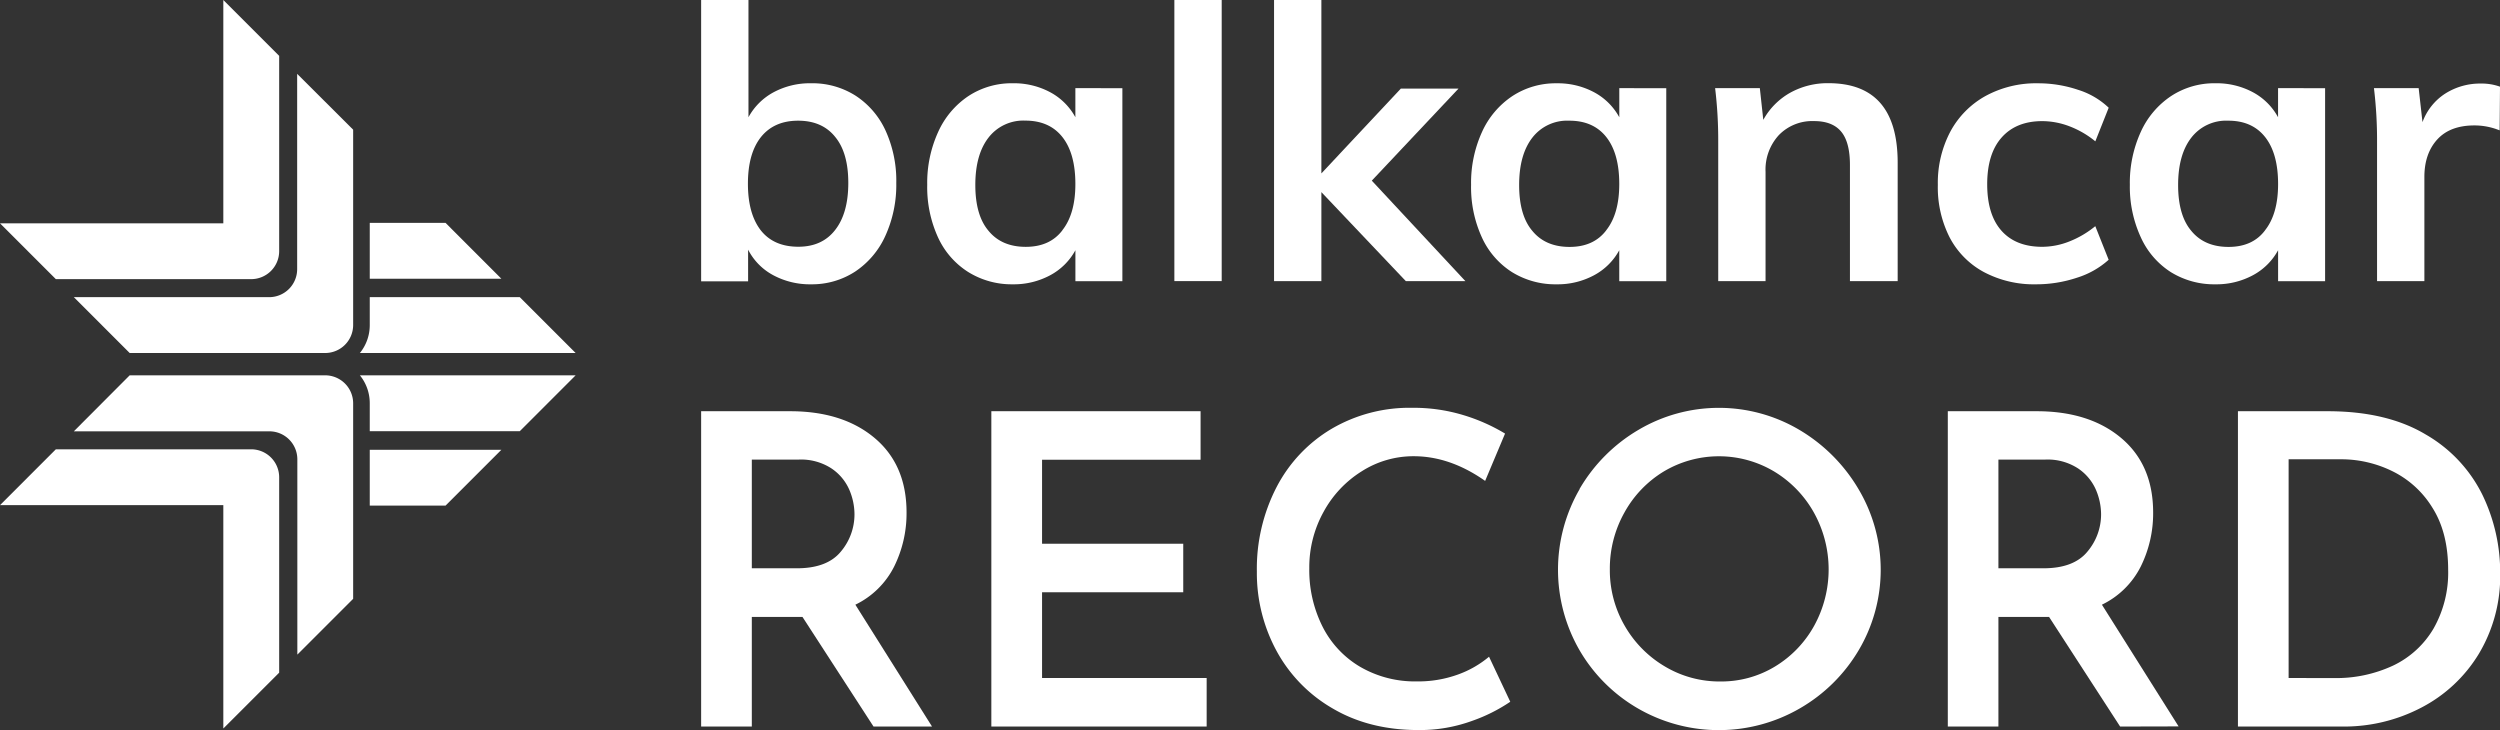 <svg id="33d8669a-137b-4f8c-a2fe-97baa390e851" data-name="Слой 1" xmlns="http://www.w3.org/2000/svg" viewBox="0 0 686.67 200.52"><rect x="0" y="0" width="686.67" height="200.52" fill="#333333" stroke="none"/><title>logo3</title><path d="M158.11,96.87H98.85a12.14,12.14,0,0,0,2.71-7.67V81.53h41.21Z" transform="translate(0 0.09)" fill="#fff"/><polygon points="137.71 76.56 101.56 76.56 101.56 61.22 122.38 61.22 137.71 76.56" fill="#fff"/><path d="M158.11,103l-15.34,15.34H101.56v-7.67a12.13,12.13,0,0,0-2.71-7.67h59.26Z" transform="translate(0 0.09)" fill="#fff"/><polygon points="137.71 123.54 122.38 138.87 101.56 138.87 101.56 123.54 137.71 123.54" fill="#fff"/><path d="M76.68,15.25V68.92h0A7.69,7.69,0,0,1,69,76.58H15.34L0,61.25H61.34V-.09Z" transform="translate(0 0.09)" fill="#fff"/><path d="M81.62,20.19V73.86A7.69,7.69,0,0,1,74,81.53H20.28L35.62,96.87H89.29A7.69,7.69,0,0,0,97,89.2h0V35.53Z" transform="translate(0 0.09)" fill="#fff"/><path d="M15.34,123.32H69A7.69,7.69,0,0,1,76.68,131h0v53.67L61.34,200V138.66H0Z" transform="translate(0 0.09)" fill="#fff"/><path d="M20.28,118.38H74a7.69,7.69,0,0,1,7.67,7.67v53.66L97,164.38V110.71h0A7.69,7.69,0,0,0,89.29,103H35.62Z" transform="translate(0 0.09)" fill="#fff"/><path d="M239.93,199.47l-19.51-30.1H206.5v30.1H192.58V112.86H217q14.51,0,23.26,7.38T249,140.7a32.87,32.87,0,0,1-3.4,14.81A23.22,23.22,0,0,1,234.94,166L256,199.47ZM206.5,156h12.37q8.33,0,12.08-4.58a15.85,15.85,0,0,0,3.75-10.29,17.27,17.27,0,0,0-1.43-6.72,13.58,13.58,0,0,0-4.88-5.83,15.33,15.33,0,0,0-9-2.44H206.5Z" transform="translate(0 0.09)" fill="#fff"/><path d="M329.76,112.86v13.32H286.22v23.08H325v13.32H286.22v23.56h45.21v13.32H272.29V112.86Z" transform="translate(0 0.09)" fill="#fff"/><path d="M404.29,197.93a41.88,41.88,0,0,1-14.69,2.5q-13.45,0-23.49-5.89a40.57,40.57,0,0,1-15.47-15.82,44.84,44.84,0,0,1-5.42-21.83,48.79,48.79,0,0,1,5.42-23.2,40,40,0,0,1,15.11-16,42.31,42.31,0,0,1,22.07-5.77,47.14,47.14,0,0,1,14.1,2A50.14,50.14,0,0,1,413.39,119l-5.47,13q-9.63-6.78-19.63-6.78a26.42,26.42,0,0,0-14.22,4.11,30,30,0,0,0-10.53,11.18A31.41,31.41,0,0,0,359.62,156a34.53,34.53,0,0,0,3.63,16,26.77,26.77,0,0,0,10.35,11.07,29.88,29.88,0,0,0,15.52,4,32,32,0,0,0,11.36-1.9,27.94,27.94,0,0,0,8.51-4.88l5.83,12.37A45.39,45.39,0,0,1,404.29,197.93Z" transform="translate(0 0.09)" fill="#fff"/><path d="M433.85,134.22A45.21,45.21,0,0,1,450,118a43.39,43.39,0,0,1,44.26,0,46.07,46.07,0,0,1,16.24,16.3,43.34,43.34,0,0,1,.06,44.14,44.71,44.71,0,0,1-16.24,16.06,44.42,44.42,0,0,1-44.32.06,44,44,0,0,1-16.12-16,44.25,44.25,0,0,1,0-44.31Zm12.38,37.53a30.66,30.66,0,0,0,11,11.18,29.24,29.24,0,0,0,15.29,4.16,28.41,28.41,0,0,0,15-4.1,30.07,30.07,0,0,0,10.76-11.18,32.11,32.11,0,0,0-.06-31.11,30.58,30.58,0,0,0-10.94-11.3,29.59,29.59,0,0,0-30.28,0,30.23,30.23,0,0,0-10.83,11.3,31.45,31.45,0,0,0-4,15.58A30.43,30.43,0,0,0,446.23,171.75Z" transform="translate(0 0.09)" fill="#fff"/><path d="M582.33,199.47l-19.51-30.1H548.9v30.1H535V112.86h24.39q14.51,0,23.26,7.38t8.75,20.46a32.87,32.87,0,0,1-3.4,14.81A23.22,23.22,0,0,1,577.33,166l21.06,33.43ZM548.9,156h12.37q8.33,0,12.08-4.58a15.85,15.85,0,0,0,3.75-10.29,17.27,17.27,0,0,0-1.43-6.72,13.58,13.58,0,0,0-4.88-5.83,15.33,15.33,0,0,0-9-2.44H548.9Z" transform="translate(0 0.09)" fill="#fff"/><path d="M614.69,112.86h24.63q16.31,0,27,6.42a39.05,39.05,0,0,1,15.52,16.54,48.93,48.93,0,0,1,4.88,21.53,41.49,41.49,0,0,1-5.89,22.19A40,40,0,0,1,665,194.3a45.73,45.73,0,0,1-21.54,5.17H614.69ZM641,186.15a36.87,36.87,0,0,0,16.36-3.45,25.64,25.64,0,0,0,11.07-10.17,31.06,31.06,0,0,0,4-16.12q0-10.23-4.34-17.07A26.65,26.65,0,0,0,657,129.28a31.82,31.82,0,0,0-13.86-3.22H628.61v60.08Z" transform="translate(0 0.09)" fill="#fff"/><path d="M235,26.19a22.7,22.7,0,0,1,8.24,9.6,33.22,33.22,0,0,1,2.94,14.37,33.77,33.77,0,0,1-3,14.53,23.27,23.27,0,0,1-8.29,9.81A21.68,21.68,0,0,1,222.79,78a21.26,21.26,0,0,1-10.44-2.52,16.44,16.44,0,0,1-6.87-7v8.71h-12.9V-.09h13V32.11a17.07,17.07,0,0,1,6.92-6.87,21.1,21.1,0,0,1,10.29-2.46A22.1,22.1,0,0,1,235,26.19ZM229.4,63.06Q233,58.45,233,50.16T229.4,37.52q-3.57-4.46-10.18-4.46T209,37.57q-3.57,4.51-3.57,12.8T209,63.22q3.56,4.46,10.28,4.46Q225.83,67.68,229.4,63.06Z" transform="translate(0 0.09)" fill="#fff"/><path d="M308.28,24.14v53H295.38v-8.5a17,17,0,0,1-6.92,6.87A21.09,21.09,0,0,1,278.17,78,22.59,22.59,0,0,1,265.9,74.6a22.16,22.16,0,0,1-8.28-9.54,33.1,33.1,0,0,1-2.94-14.37,33.66,33.66,0,0,1,3-14.53A23.38,23.38,0,0,1,266,26.29a21.62,21.62,0,0,1,12.17-3.51,21.09,21.09,0,0,1,10.28,2.46,17,17,0,0,1,6.92,6.87v-8Zm-16.48,39q3.57-4.51,3.57-12.69,0-8.39-3.57-12.9t-10.17-4.51a12.08,12.08,0,0,0-10.12,4.67q-3.62,4.67-3.62,13t3.62,12.59q3.61,4.41,10.23,4.41T291.81,63.16Z" transform="translate(0 0.09)" fill="#fff"/><path d="M322.56,77.12V-.09h13V77.12Z" transform="translate(0 0.09)" fill="#fff"/><path d="M402.49,77.12H386.13L362.94,52.68V77.12h-13V-.09h13V47.54l21.82-23.29h15.84L376.79,49.53Z" transform="translate(0 0.09)" fill="#fff"/><path d="M457.67,24.14v53H444.76v-8.5a17,17,0,0,1-6.92,6.87A21.09,21.09,0,0,1,427.56,78a22.59,22.59,0,0,1-12.28-3.36A22.16,22.16,0,0,1,407,65.06a33.1,33.1,0,0,1-2.94-14.37,33.66,33.66,0,0,1,3-14.53,23.38,23.38,0,0,1,8.34-9.86,21.62,21.62,0,0,1,12.17-3.51,21.09,21.09,0,0,1,10.28,2.46,17,17,0,0,1,6.92,6.87v-8Zm-16.48,39q3.57-4.51,3.57-12.69,0-8.39-3.57-12.9T431,33.06a12.08,12.08,0,0,0-10.12,4.67q-3.62,4.67-3.62,13t3.62,12.59q3.61,4.41,10.23,4.41T441.19,63.16Z" transform="translate(0 0.09)" fill="#fff"/><path d="M521.23,44.6V77.12H508.12V45.23q0-6.29-2.42-9.18t-7.44-2.88A12.77,12.77,0,0,0,488.61,37a14,14,0,0,0-3.67,10.12v30h-13v-38a119.27,119.27,0,0,0-.85-15h12.28l.95,8.71a19.11,19.11,0,0,1,7.39-7.45,21.16,21.16,0,0,1,10.54-2.62Q521.23,22.78,521.23,44.6Z" transform="translate(0 0.09)" fill="#fff"/><path d="M544.84,74.6a22.83,22.83,0,0,1-9.34-9.49,30.37,30.37,0,0,1-3.24-14.42,30.17,30.17,0,0,1,3.41-14.58,24.36,24.36,0,0,1,9.65-9.81,28.92,28.92,0,0,1,14.43-3.51,34.21,34.21,0,0,1,11,1.78,21.39,21.39,0,0,1,8.44,4.93l-3.67,9.23a25.5,25.5,0,0,0-7.13-4.14,21.14,21.14,0,0,0-7.45-1.41q-7.13,0-11.12,4.46t-4,12.85q0,8.39,3.93,12.8t11.18,4.41a20.41,20.41,0,0,0,7.45-1.47,26.44,26.44,0,0,0,7.13-4.2l3.67,9.23a23.33,23.33,0,0,1-8.71,4.93A35.28,35.28,0,0,1,559.22,78,29.26,29.26,0,0,1,544.84,74.6Z" transform="translate(0 0.09)" fill="#fff"/><path d="M638.63,24.14v53H625.72v-8.5a17,17,0,0,1-6.92,6.87A21.09,21.09,0,0,1,608.52,78a22.59,22.59,0,0,1-12.28-3.36A22.16,22.16,0,0,1,588,65.06,33.1,33.1,0,0,1,585,50.68a33.66,33.66,0,0,1,3-14.53,23.38,23.38,0,0,1,8.34-9.86,21.62,21.62,0,0,1,12.17-3.51,21.09,21.09,0,0,1,10.28,2.46,17,17,0,0,1,6.92,6.87v-8Zm-16.48,39q3.57-4.51,3.57-12.69,0-8.39-3.57-12.9T612,33.06a12.08,12.08,0,0,0-10.12,4.67q-3.62,4.67-3.62,13t3.62,12.59q3.61,4.41,10.23,4.41T622.15,63.16Z" transform="translate(0 0.09)" fill="#fff"/><path d="M686.67,23.72l-.1,12a18.32,18.32,0,0,0-6.92-1.36q-6.71,0-10.23,3.88t-3.52,10.28V77.12h-13v-38a119.27,119.27,0,0,0-.85-15h12.28l1.05,9.34a15.72,15.72,0,0,1,6.29-7.87,17.84,17.84,0,0,1,9.76-2.73A14.74,14.74,0,0,1,686.67,23.72Z" transform="translate(0 0.09)" fill="#fff"/></svg>